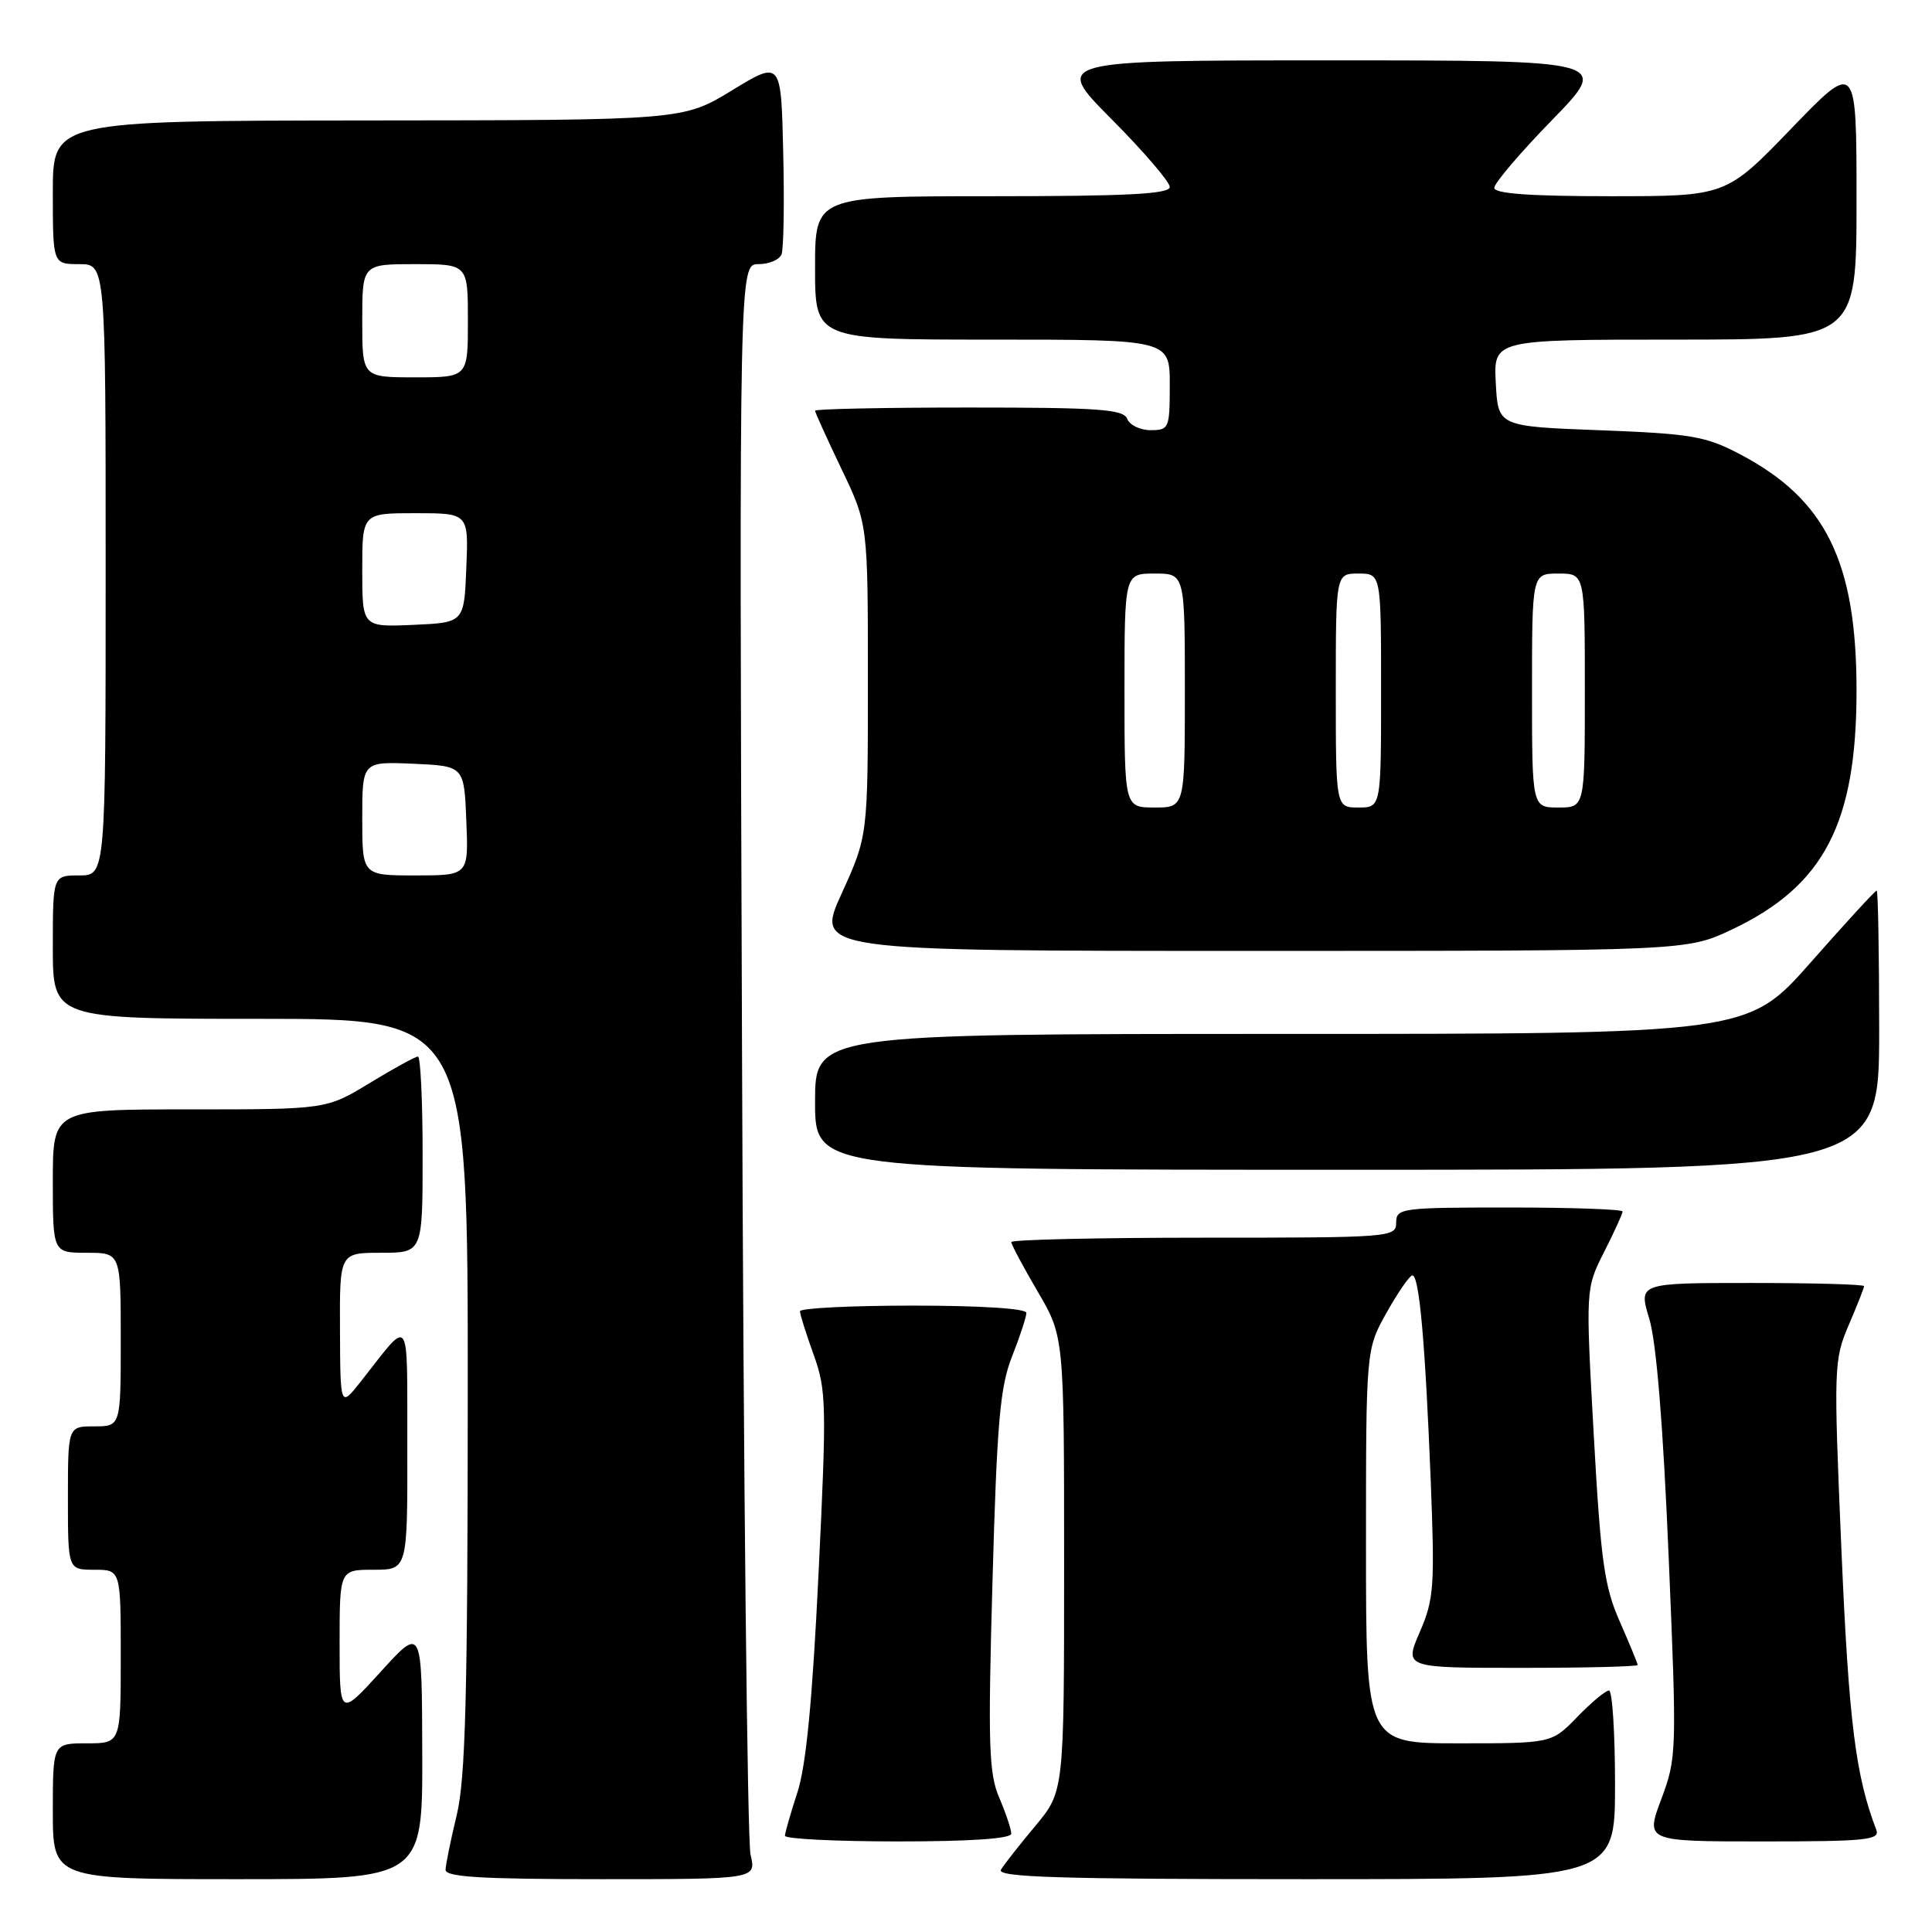 <?xml version="1.0" encoding="UTF-8" standalone="no"?>
<!DOCTYPE svg PUBLIC "-//W3C//DTD SVG 1.1//EN" "http://www.w3.org/Graphics/SVG/1.1/DTD/svg11.dtd" >
<svg xmlns="http://www.w3.org/2000/svg" xmlns:xlink="http://www.w3.org/1999/xlink" version="1.1" viewBox="0 0 256 256">
 <g >
 <path fill="currentColor"
d=" M 55.95 232.25 C 55.91 215.50 55.91 215.50 50.46 221.50 C 45.00 227.50 45.00 227.50 45.00 217.75 C 45.00 208.00 45.00 208.00 49.50 208.00 C 54.00 208.00 54.00 208.00 53.97 191.75 C 53.93 173.67 54.54 174.52 47.80 183.07 C 45.09 186.50 45.09 186.50 45.05 176.25 C 45.00 166.00 45.00 166.00 50.50 166.00 C 56.00 166.00 56.00 166.00 56.00 153.00 C 56.00 145.85 55.72 140.00 55.38 140.00 C 55.04 140.00 52.17 141.57 49.00 143.50 C 43.24 147.00 43.24 147.00 25.12 147.00 C 7.00 147.00 7.00 147.00 7.00 156.50 C 7.00 166.00 7.00 166.00 11.50 166.00 C 16.00 166.00 16.00 166.00 16.00 177.50 C 16.00 189.00 16.00 189.00 12.50 189.00 C 9.00 189.00 9.00 189.00 9.00 198.50 C 9.00 208.00 9.00 208.00 12.50 208.00 C 16.00 208.00 16.00 208.00 16.00 219.50 C 16.00 231.00 16.00 231.00 11.50 231.00 C 7.00 231.00 7.00 231.00 7.00 240.00 C 7.00 249.00 7.00 249.00 31.50 249.00 C 56.00 249.00 56.00 249.00 55.95 232.25 Z  M 99.45 245.75 C 99.03 243.96 98.51 195.81 98.32 138.75 C 97.95 35.00 97.95 35.00 100.51 35.00 C 101.91 35.00 103.29 34.41 103.56 33.69 C 103.84 32.98 103.94 26.90 103.78 20.20 C 103.50 8.01 103.50 8.01 97.00 11.97 C 90.50 15.93 90.50 15.93 48.75 15.96 C 7.00 16.00 7.00 16.00 7.00 25.50 C 7.00 35.00 7.00 35.00 10.50 35.00 C 14.00 35.00 14.00 35.00 14.00 75.50 C 14.00 116.00 14.00 116.00 10.50 116.00 C 7.00 116.00 7.00 116.00 7.00 125.50 C 7.00 135.00 7.00 135.00 34.50 135.00 C 62.00 135.00 62.00 135.00 61.98 184.75 C 61.97 224.72 61.68 235.68 60.52 240.50 C 59.72 243.80 59.06 247.06 59.04 247.75 C 59.01 248.71 63.77 249.00 79.61 249.00 C 100.23 249.00 100.23 249.00 99.45 245.75 Z  M 214.00 236.50 C 214.00 229.62 213.64 224.00 213.20 224.00 C 212.75 224.00 210.87 225.57 209.00 227.50 C 205.61 231.00 205.61 231.00 193.30 231.00 C 181.00 231.00 181.00 231.00 181.00 204.90 C 181.00 178.79 181.00 178.79 183.75 173.90 C 185.26 171.21 186.79 169.00 187.15 169.00 C 188.06 169.00 188.84 177.79 189.57 196.00 C 190.13 210.23 190.02 211.89 188.13 216.25 C 186.07 221.00 186.07 221.00 201.54 221.00 C 210.04 221.00 217.00 220.83 217.00 220.62 C 217.00 220.42 215.93 217.83 214.63 214.87 C 212.58 210.23 212.11 206.88 211.18 190.12 C 210.10 170.74 210.10 170.74 212.55 165.90 C 213.90 163.24 215.00 160.83 215.00 160.53 C 215.00 160.24 208.25 160.00 200.00 160.00 C 185.67 160.00 185.00 160.09 185.00 162.00 C 185.00 163.95 184.33 164.00 159.50 164.00 C 145.47 164.00 134.00 164.26 134.00 164.58 C 134.00 164.90 135.57 167.85 137.50 171.14 C 141.00 177.11 141.00 177.11 141.00 207.24 C 141.00 237.37 141.00 237.37 137.19 241.94 C 135.09 244.45 133.04 247.06 132.63 247.75 C 132.04 248.74 140.36 249.00 172.94 249.00 C 214.00 249.00 214.00 249.00 214.00 236.50 Z  M 134.00 242.97 C 134.00 242.40 133.28 240.26 132.41 238.22 C 131.02 234.99 130.90 231.20 131.51 209.53 C 132.10 188.47 132.50 183.80 134.10 179.74 C 135.15 177.09 136.00 174.49 136.00 173.96 C 136.00 173.39 129.95 173.00 121.00 173.00 C 112.75 173.00 106.00 173.34 106.00 173.75 C 106.00 174.16 106.82 176.75 107.81 179.50 C 109.50 184.16 109.55 186.12 108.46 208.50 C 107.65 225.33 106.81 233.99 105.66 237.50 C 104.76 240.25 104.02 242.84 104.01 243.25 C 104.00 243.66 110.75 244.00 119.00 244.00 C 128.64 244.00 134.00 243.63 134.00 242.97 Z  M 248.62 242.46 C 245.87 235.29 244.98 228.16 244.00 205.42 C 242.96 181.14 242.99 180.20 244.96 175.59 C 246.08 172.98 247.00 170.65 247.00 170.42 C 247.00 170.19 240.27 170.00 232.05 170.00 C 217.10 170.00 217.10 170.00 218.54 174.75 C 219.48 177.84 220.37 188.83 221.10 206.14 C 222.20 232.18 222.18 232.91 220.13 238.39 C 218.03 244.00 218.03 244.00 233.62 244.00 C 247.24 244.00 249.14 243.81 248.62 242.46 Z  M 249.00 136.50 C 249.00 126.33 248.85 118.00 248.67 118.00 C 248.48 118.00 244.56 122.27 239.95 127.50 C 231.57 137.00 231.57 137.00 169.78 137.00 C 108.00 137.00 108.00 137.00 108.00 146.00 C 108.00 155.00 108.00 155.00 178.50 155.00 C 249.00 155.00 249.00 155.00 249.00 136.50 Z  M 229.50 123.16 C 241.69 117.38 246.00 109.11 246.00 91.50 C 246.00 74.43 241.92 66.15 230.56 60.19 C 226.02 57.80 224.12 57.47 212.00 57.01 C 198.50 56.50 198.50 56.50 198.20 50.75 C 197.90 45.00 197.90 45.00 221.95 45.00 C 246.00 45.00 246.00 45.00 246.00 26.53 C 246.00 8.07 246.00 8.07 237.36 17.03 C 228.71 26.00 228.71 26.00 213.36 26.00 C 202.73 26.00 198.00 25.66 198.00 24.89 C 198.00 24.27 201.45 20.22 205.67 15.89 C 213.35 8.00 213.35 8.00 176.45 8.00 C 139.55 8.00 139.55 8.00 147.27 15.77 C 151.52 20.05 155.00 24.10 155.00 24.77 C 155.00 25.71 149.41 26.00 131.50 26.00 C 108.00 26.00 108.00 26.00 108.00 35.50 C 108.00 45.00 108.00 45.00 131.50 45.00 C 155.00 45.00 155.00 45.00 155.00 51.00 C 155.00 56.75 154.90 57.00 152.47 57.00 C 151.08 57.00 149.68 56.33 149.36 55.50 C 148.88 54.23 145.60 54.00 128.39 54.00 C 117.18 54.00 108.00 54.19 108.00 54.42 C 108.00 54.65 109.58 58.12 111.50 62.14 C 115.00 69.44 115.00 69.44 115.00 90.10 C 115.00 110.75 115.00 110.75 111.53 118.38 C 108.05 126.00 108.05 126.00 165.78 126.00 C 223.50 126.00 223.50 126.00 229.50 123.16 Z  M 48.00 108.45 C 48.00 100.91 48.00 100.91 54.75 101.20 C 61.50 101.50 61.50 101.50 61.79 108.75 C 62.09 116.00 62.09 116.00 55.04 116.00 C 48.00 116.00 48.00 116.00 48.00 108.45 Z  M 48.00 75.55 C 48.00 68.00 48.00 68.00 55.04 68.00 C 62.09 68.00 62.09 68.00 61.79 75.25 C 61.50 82.50 61.50 82.50 54.75 82.80 C 48.00 83.09 48.00 83.09 48.00 75.55 Z  M 48.00 42.50 C 48.00 35.00 48.00 35.00 55.00 35.00 C 62.00 35.00 62.00 35.00 62.00 42.50 C 62.00 50.00 62.00 50.00 55.00 50.00 C 48.00 50.00 48.00 50.00 48.00 42.50 Z  M 149.00 91.50 C 149.00 76.00 149.00 76.00 153.00 76.00 C 157.00 76.00 157.00 76.00 157.00 91.50 C 157.00 107.00 157.00 107.00 153.00 107.00 C 149.00 107.00 149.00 107.00 149.00 91.50 Z  M 177.00 91.50 C 177.00 76.00 177.00 76.00 180.00 76.00 C 183.00 76.00 183.00 76.00 183.00 91.50 C 183.00 107.00 183.00 107.00 180.00 107.00 C 177.00 107.00 177.00 107.00 177.00 91.50 Z  M 203.00 91.50 C 203.00 76.00 203.00 76.00 206.50 76.00 C 210.00 76.00 210.00 76.00 210.00 91.50 C 210.00 107.00 210.00 107.00 206.50 107.00 C 203.00 107.00 203.00 107.00 203.00 91.50 Z "/>
</g>
</svg>